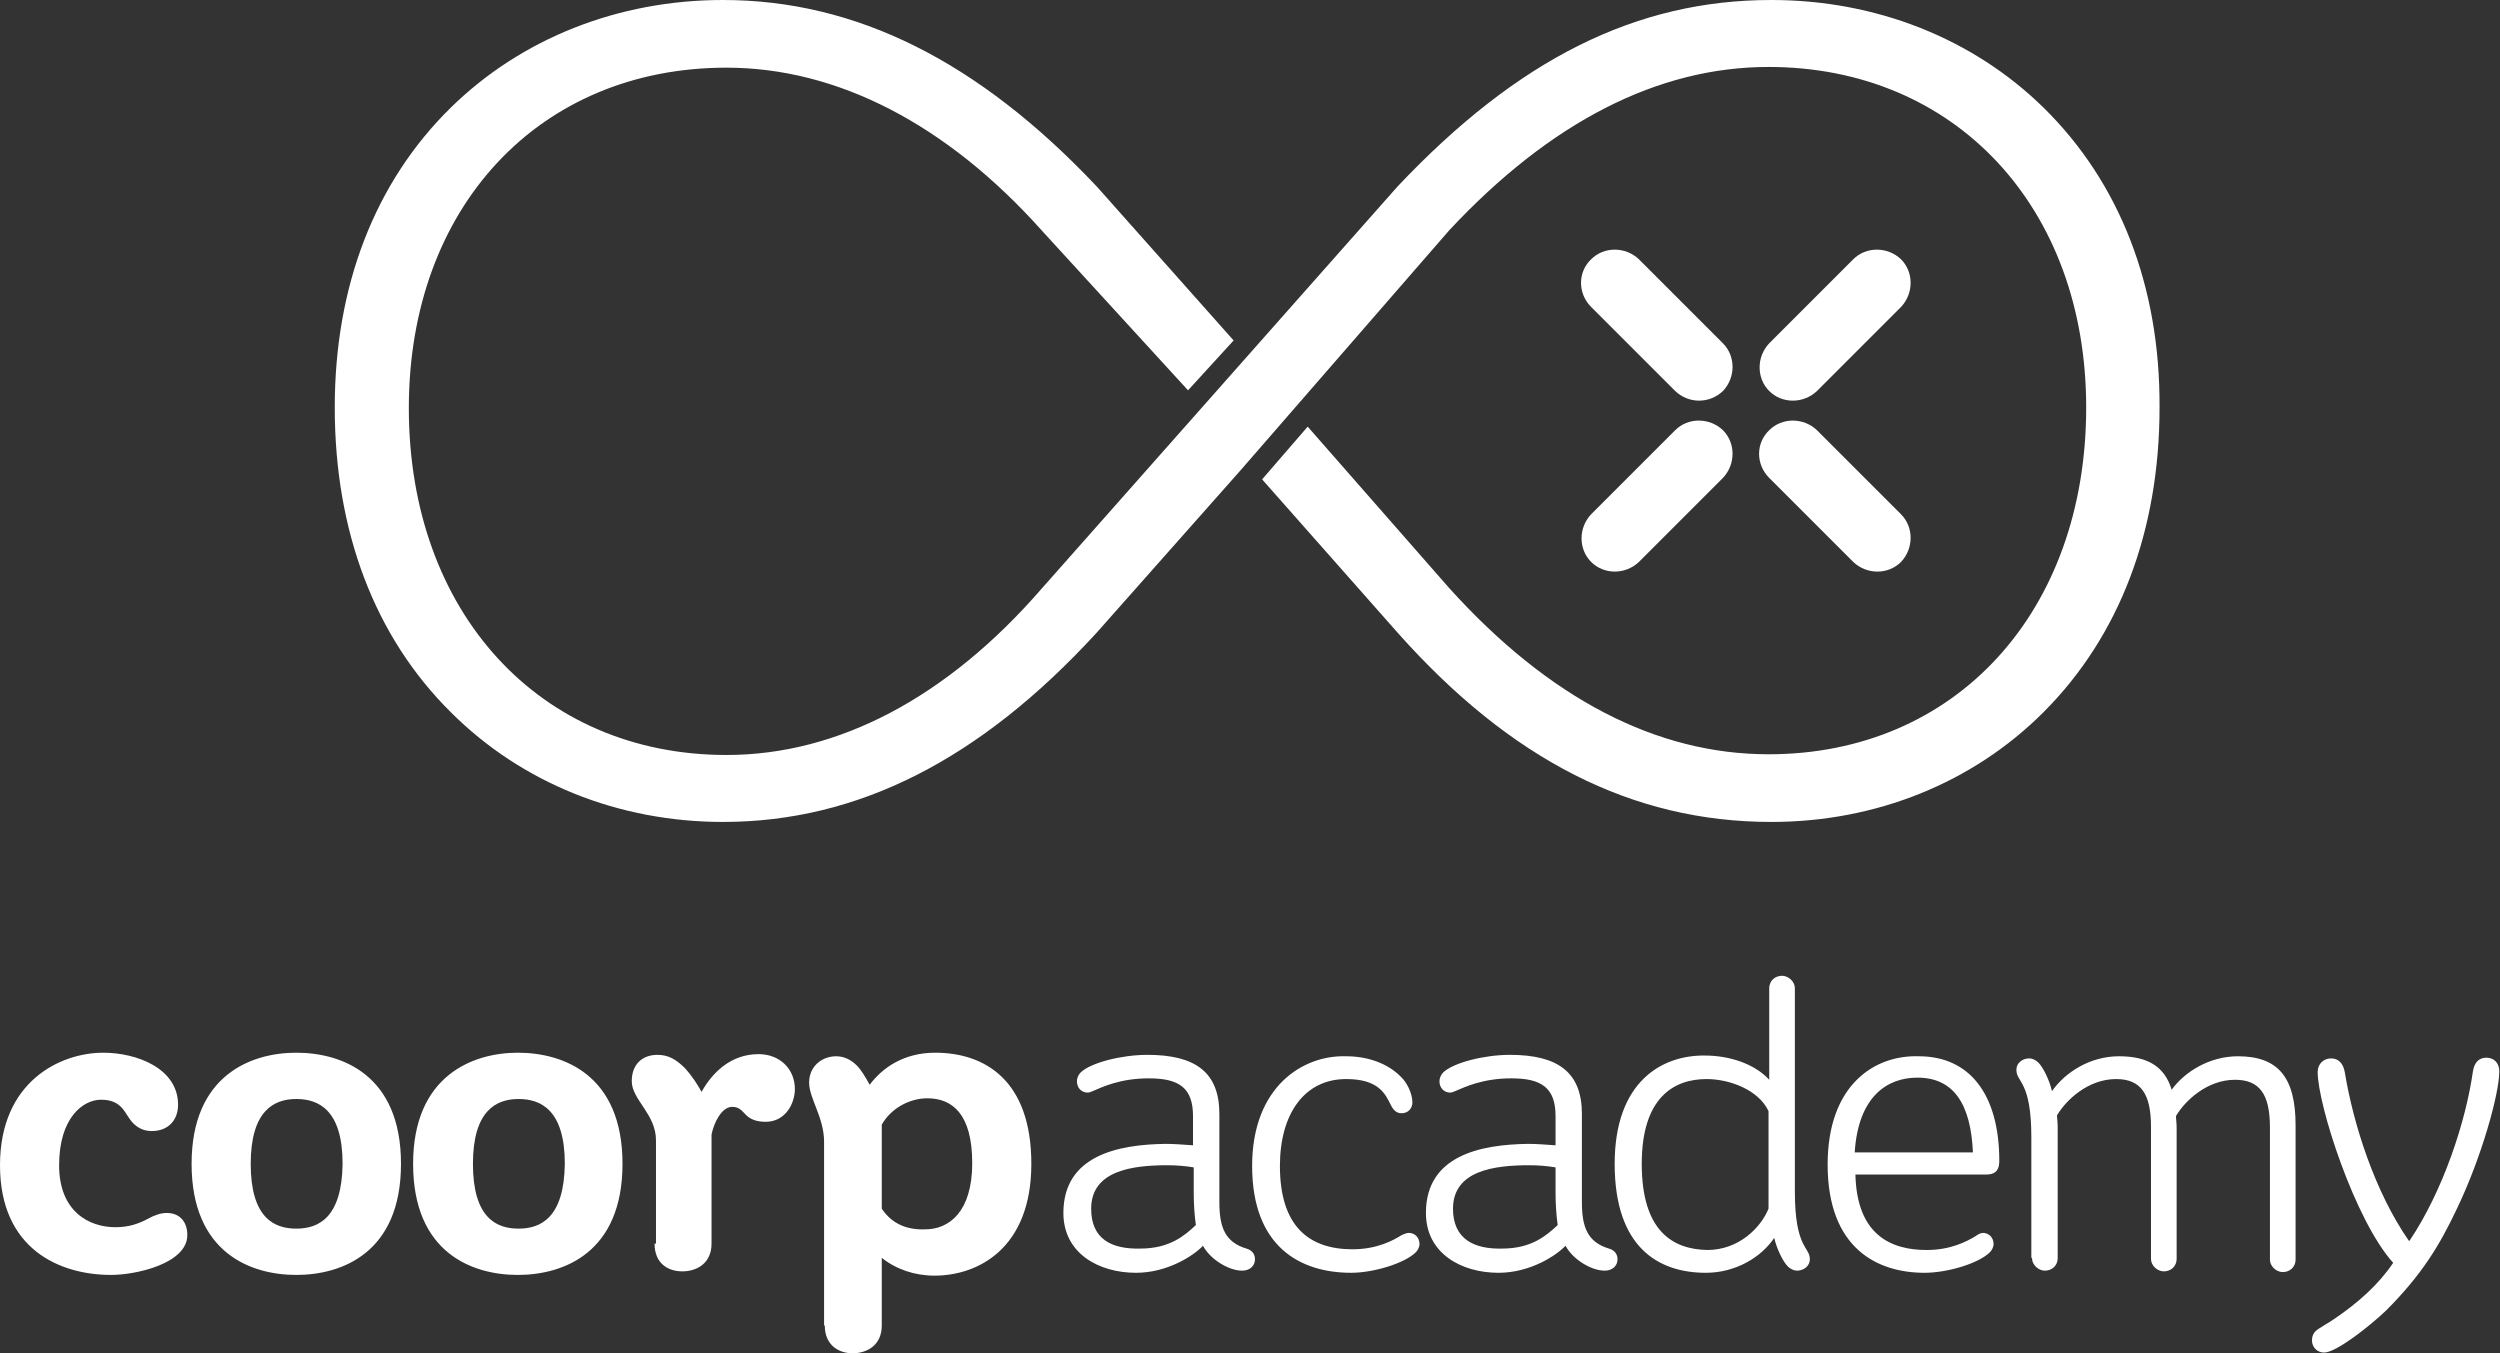 <?xml version="1.0" encoding="utf-8"?>
<!-- Generator: Adobe Illustrator 24.2.3, SVG Export Plug-In . SVG Version: 6.00 Build 0)  -->
<svg version="1.1" id="Calque_1" xmlns="http://www.w3.org/2000/svg" xmlns:xlink="http://www.w3.org/1999/xlink" x="0px" y="0px"
	 viewBox="0 0 351 190" style="enable-background:new 0 0 351 190;" xml:space="preserve">
<rect x="0" y="0" width="351" height="190" fill="#333333" stroke="none"/>
<style type="text/css">
	.st0{fill:#FFFFFF;}
</style>
<desc>Created with Sketch.</desc>
<g id="Artboard" transform="translate(-190, -110)">
	<g id="Group" transform="translate(190, 110)">
		<g id="Group-5" transform="translate(47, 0)">
			<path id="logo__infinite" class="st0" d="M239.9,15.1C230,5.4,216.4,0,201.7,0c-19,0-35.6,8.3-52.5,26.2l-50,56.5
				C86,97.9,70.7,106,55,106c-26.2,0-44.6-20-44.6-48.7C10.4,29.1,28.7,9.5,55,9.5c15.5,0,30.9,7.9,44.3,22.9l20.5,22.4l6.4-7
				L107,26.2C90.4,8.6,73.2,0,54.5,0C39.8,0,26.2,5.4,16.3,15.1C5.6,25.6,0,40.2,0,57.2C0,74.6,5.6,89.4,16.3,100
				c9.9,9.9,23.5,15.4,38.2,15.4c18.9,0,36.1-8.7,52.5-26.6L127.2,66l0,0l29.3-33.7c14.2-15.2,29.3-22.9,44.8-22.9
				c26.2,0,44.6,19.7,44.6,47.8c0,28.7-18.3,48.7-44.6,48.7c-15.7,0-30.8-7.8-44.8-23.3l-19.9-22.7l-6.4,7.4l19,21.5
				c15.9,17.9,33,26.6,52.5,26.6c14.7,0,28.3-5.5,38.2-15.4c10.7-10.7,16.3-25.5,16.3-42.8C256.3,40.2,250.6,25.6,239.9,15.1"/>
			<path id="Fill-14" class="st0" d="M201.4,54.9c-1.8-1.8-1.8-4.8,0-6.7l11.8-11.8c1.8-1.8,4.8-1.8,6.7,0c1.8,1.8,1.8,4.8,0,6.7
				l-11.8,11.8C206.2,56.7,203.2,56.7,201.4,54.9"/>
			<path id="logo__handle" class="st0" d="M176.4,78.9c-1.8-1.8-1.8-4.8,0-6.7l11.8-11.8c1.8-1.8,4.8-1.8,6.7,0
				c1.8,1.8,1.8,4.8,0,6.7l-11.8,11.8C181.2,80.7,178.2,80.7,176.4,78.9"/>
			<path id="Fill-16" class="st0" d="M201.4,60.4c1.8-1.8,4.8-1.8,6.7,0l11.8,11.8c1.8,1.8,1.8,4.8,0,6.7c-1.8,1.8-4.8,1.8-6.7,0
				l-11.8-11.8C199.5,65.2,199.5,62.2,201.4,60.4"/>
			<path id="Fill-17" class="st0" d="M176.4,36.4c1.8-1.8,4.8-1.8,6.7,0l11.8,11.8c1.8,1.8,1.8,4.8,0,6.7c-1.9,1.8-4.8,1.8-6.7,0
				l-11.8-11.8C174.5,41.2,174.5,38.2,176.4,36.4"/>
		</g>
		<path id="coorpacademy" class="st0" d="M0,163.6C0,175.4,8.4,179,15.6,179c3.5,0,10.7-1.6,10.7-5.6c0-1.9-1.1-3.1-2.9-3.1
			c-0.8,0-1.7,0.3-2.6,0.8c-1.3,0.7-2.7,1.2-4.6,1.2c-3.7,0-7.9-2.2-7.9-8.7c0-6.6,3.3-9.2,5.9-9.2c3.1,0,3.3,2.1,4.5,3.3
			c0.5,0.5,1.3,1.1,2.6,1.1c2.3,0,3.7-1.5,3.7-3.7c0-5.1-5.8-7.3-10.5-7.3C8.5,147.8,0,151.8,0,163.6L0,163.6z M26.9,163.4
			c0,12.5,8.3,15.6,14.7,15.6s14.7-3.1,14.7-15.6s-8.3-15.6-14.7-15.6C35.2,147.8,26.9,151,26.9,163.4L26.9,163.4z M41.6,172.5
			c-3.1,0-6.4-1.5-6.4-9.1c0-7.5,3.3-9.1,6.4-9.1s6.5,1.5,6.5,9.1C48,171,44.7,172.5,41.6,172.5L41.6,172.5z M58,163.4
			c0,12.5,8.3,15.6,14.7,15.6c6.4,0,14.7-3.1,14.7-15.6s-8.3-15.6-14.7-15.6C66.4,147.8,58,151,58,163.4L58,163.4z M72.8,172.5
			c-3.1,0-6.4-1.5-6.4-9.1c0-7.5,3.3-9.1,6.4-9.1s6.5,1.5,6.5,9.1C79.2,171,75.9,172.5,72.8,172.5L72.8,172.5z M91.9,174.6
			c0,2.8,1.9,3.9,3.9,3.9s4.1-1.1,4.1-3.9v-15.3c0.3-1.6,1.4-3.9,2.9-3.9c1,0,1.4,0.6,1.9,1.1c0.6,0.6,1.4,1,2.8,1
			c2.8,0,4.1-2.6,4.1-4.6c0-2.8-2.1-4.9-5.1-4.9c-3.9,0-6.5,2.6-8,5.3c-0.6-1.1-1.4-2.3-2.3-3.3c-1.3-1.3-2.4-1.9-3.9-1.9
			c-2.2,0-3.6,1.4-3.6,3.7c0,2.6,3.4,4.6,3.4,8.3v14.5H91.9z M115.8,186.1c0,2.8,2,3.9,3.9,3.9c2,0,4.1-1.1,4.1-3.9v-9.5
			c2,1.6,4.6,2.5,7.4,2.5c6.1,0,13.6-3.8,13.6-15.7c0-11.8-6.6-15.6-13.5-15.6c-4.4,0-7.4,2.1-9.2,4.5c-0.6-1.1-1.2-2.1-1.8-2.7
			c-0.9-0.9-1.9-1.3-2.9-1.3c-2,0-3.8,1.4-3.8,3.7c0,2.2,2.1,4.9,2.1,8.3v25.8H115.8z M123.8,169.7v-11.8c1.3-2.3,3.9-3.7,6.4-3.7
			c3.5,0,6.3,2.2,6.3,9.1s-3.3,9.3-6.6,9.3C127.3,172.7,125.2,171.8,123.8,169.7L123.8,169.7z M149.3,170.3c0,5.7,5,8.4,10.2,8.4
			c4.5,0,8.2-2.5,9.4-3.8c1,1.9,3.6,3.5,5.5,3.5c1,0,1.8-0.6,1.8-1.6c0-0.8-0.5-1.3-1.2-1.5c-3-0.9-3.8-3-3.8-6.5v-12.4
			c0-5.8-3.3-8.3-10.1-8.3c-3.6,0-8,1.1-9.4,2.5c-0.3,0.3-0.5,0.8-0.5,1.2c0,1,0.7,1.6,1.5,1.6c0.2,0,0.5-0.1,0.7-0.2
			c1.4-0.6,3.9-1.8,7.9-1.8c4.2,0,6.2,1.3,6.2,5.3v4.1c-1.5-0.1-2.6-0.2-3.9-0.2C157,160.7,149.3,162.2,149.3,170.3L149.3,170.3z
			 M153.2,169.7c0-5.4,5.9-6.1,10.7-6.1c1.3,0,2.5,0.1,3.7,0.3v3.5c0,1.6,0.1,3.2,0.3,4.6c-1.6,1.5-3.7,3.3-7.8,3.3
			C156.1,175.4,153.2,174,153.2,169.7L153.2,169.7z M175.8,163.7c0,11.4,6.8,15,13.9,15c3.1,0,7.5-1.3,9.1-2.9
			c0.3-0.3,0.5-0.8,0.5-1.1c0-1-0.7-1.6-1.5-1.6c-0.3,0-0.5,0.1-1,0.3c-1.1,0.7-3.4,2-6.9,2c-6.2,0-10.2-3.3-10.2-11.7
			c0-7.4,3.5-12.2,9.3-12.2c4.6,0,5.5,2.1,6.3,3.7c0.5,1,1.1,1.1,1.5,1.1c0.9,0,1.5-0.7,1.5-1.5c0-1.3-0.8-2.9-1.7-3.7
			c-1.7-1.7-4.4-2.8-7.6-2.8C183,148.1,175.8,152.5,175.8,163.7L175.8,163.7z M200.2,170.3c0,5.7,5,8.4,10.2,8.4
			c4.5,0,8.2-2.5,9.4-3.8c1,1.9,3.6,3.5,5.5,3.5c1,0,1.8-0.6,1.8-1.6c0-0.8-0.5-1.3-1.2-1.5c-3-0.9-3.8-3-3.8-6.5v-12.4
			c0-5.8-3.3-8.3-10.1-8.3c-3.6,0-8,1.1-9.4,2.5c-0.3,0.3-0.5,0.8-0.5,1.2c0,1,0.7,1.6,1.5,1.6c0.2,0,0.5-0.1,0.7-0.2
			c1.4-0.6,3.9-1.8,7.9-1.8c4.2,0,6.2,1.3,6.2,5.3v4.1c-1.5-0.1-2.6-0.2-3.9-0.2C207.9,160.7,200.2,162.2,200.2,170.3L200.2,170.3z
			 M204,169.7c0-5.4,5.9-6.1,10.7-6.1c1.3,0,2.5,0.1,3.7,0.3v3.5c0,1.6,0.1,3.2,0.3,4.6c-1.6,1.5-3.7,3.3-7.8,3.3
			C207,175.4,204,174,204,169.7L204,169.7z M226.7,163.4c0,11.7,6.1,15.3,12.8,15.3c4.2,0,7.8-2.2,9.6-4.9c0.4,1.7,1.3,3.4,1.9,4
			c0.4,0.4,0.9,0.6,1.3,0.6c0.9,0,1.8-0.6,1.8-1.6c0-1.8-2.1-1.5-2.1-9.5v-28.5c0-1.1-1-1.8-1.8-1.8c-0.9,0-1.8,0.6-1.8,1.8v12.8
			c-2.1-2.3-5.7-3.4-9-3.4C233.5,148.1,226.7,151.7,226.7,163.4L226.7,163.4z M230.5,163.4c0-9.3,4.5-11.9,9.1-11.9
			c3.2,0,7.3,1.5,8.7,4.5v13.7c-1.1,2.7-4.2,5.8-8.6,5.8C234.8,175.4,230.5,172.8,230.5,163.4L230.5,163.4z M256.6,163.5
			c0,11.8,7,15.2,13.6,15.2c3.2,0,7.6-1.3,9.2-2.9c0.3-0.3,0.5-0.8,0.5-1.1c0-1-0.7-1.6-1.5-1.6c-0.3,0-0.7,0.2-1.1,0.5
			c-1.2,0.7-3.4,1.9-6.8,1.9c-5,0-9.8-2.1-10-10.6h18.4c1.5,0,1.8-0.9,1.8-1.9c0-9.4-4.2-14.7-11.3-14.7
			C263.2,148.1,256.6,152.3,256.6,163.5L256.6,163.5z M260.4,161.8c0.5-7.9,4.6-10.5,8.8-10.5c5.1,0,7.5,3.7,7.8,10.5H260.4z
			 M285.3,176.6c0,1.1,1,1.8,1.8,1.8c0.9,0,1.8-0.6,1.8-1.8v-18.2c0-0.4,0-0.7-0.1-1.8c1.3-2.2,4.4-5.1,8.3-5.1
			c3.5,0,4.9,2.1,4.9,6.7v18.5c0,1.1,1,1.8,1.8,1.8c0.9,0,1.8-0.6,1.8-1.8v-18.2c0-0.4,0-0.7-0.1-1.8c1.3-2.2,4.4-5.1,8.3-5.1
			c3.5,0,4.9,2.1,4.9,6.7v18.5c0,1.1,1,1.8,1.8,1.8c0.9,0,1.8-0.6,1.8-1.8V158c0-6.8-2.5-9.7-8.1-9.7c-4,0-7.5,2.2-9.3,4.7
			c-1-3.3-3.4-4.7-7.4-4.7c-4.1,0-7.6,2.3-9.4,4.9c-0.4-1.7-1.3-3.4-1.9-4c-0.4-0.4-0.9-0.6-1.3-0.6c-0.9,0-1.8,0.6-1.8,1.6
			c0,1.8,2.1,1.5,2.1,9.5v16.9H285.3z M327.7,185.2c-0.7,0.5-2.2,1.3-2.6,1.7c-0.3,0.3-0.5,0.7-0.5,1.3c0,1,0.8,1.7,1.7,1.7
			c1.7,0,6.4-3.7,8.7-5.9c5-5,7.5-9.1,10-14.4c3.4-7.1,5.9-16,5.9-19.2c0-1.1-0.7-1.9-1.8-1.9s-1.7,0.7-1.9,1.9
			c-1,7.1-4.2,16.8-8.9,23.8h-0.1c-4.8-6.9-7.8-16.4-9-23.7c-0.2-1.1-0.8-1.9-1.9-1.9s-1.9,0.8-1.9,1.9c0,4.6,5.2,20.8,10.6,26.8
			C334,180.3,331.1,182.9,327.7,185.2L327.7,185.2z"/>
	</g>
</g>
</svg>
